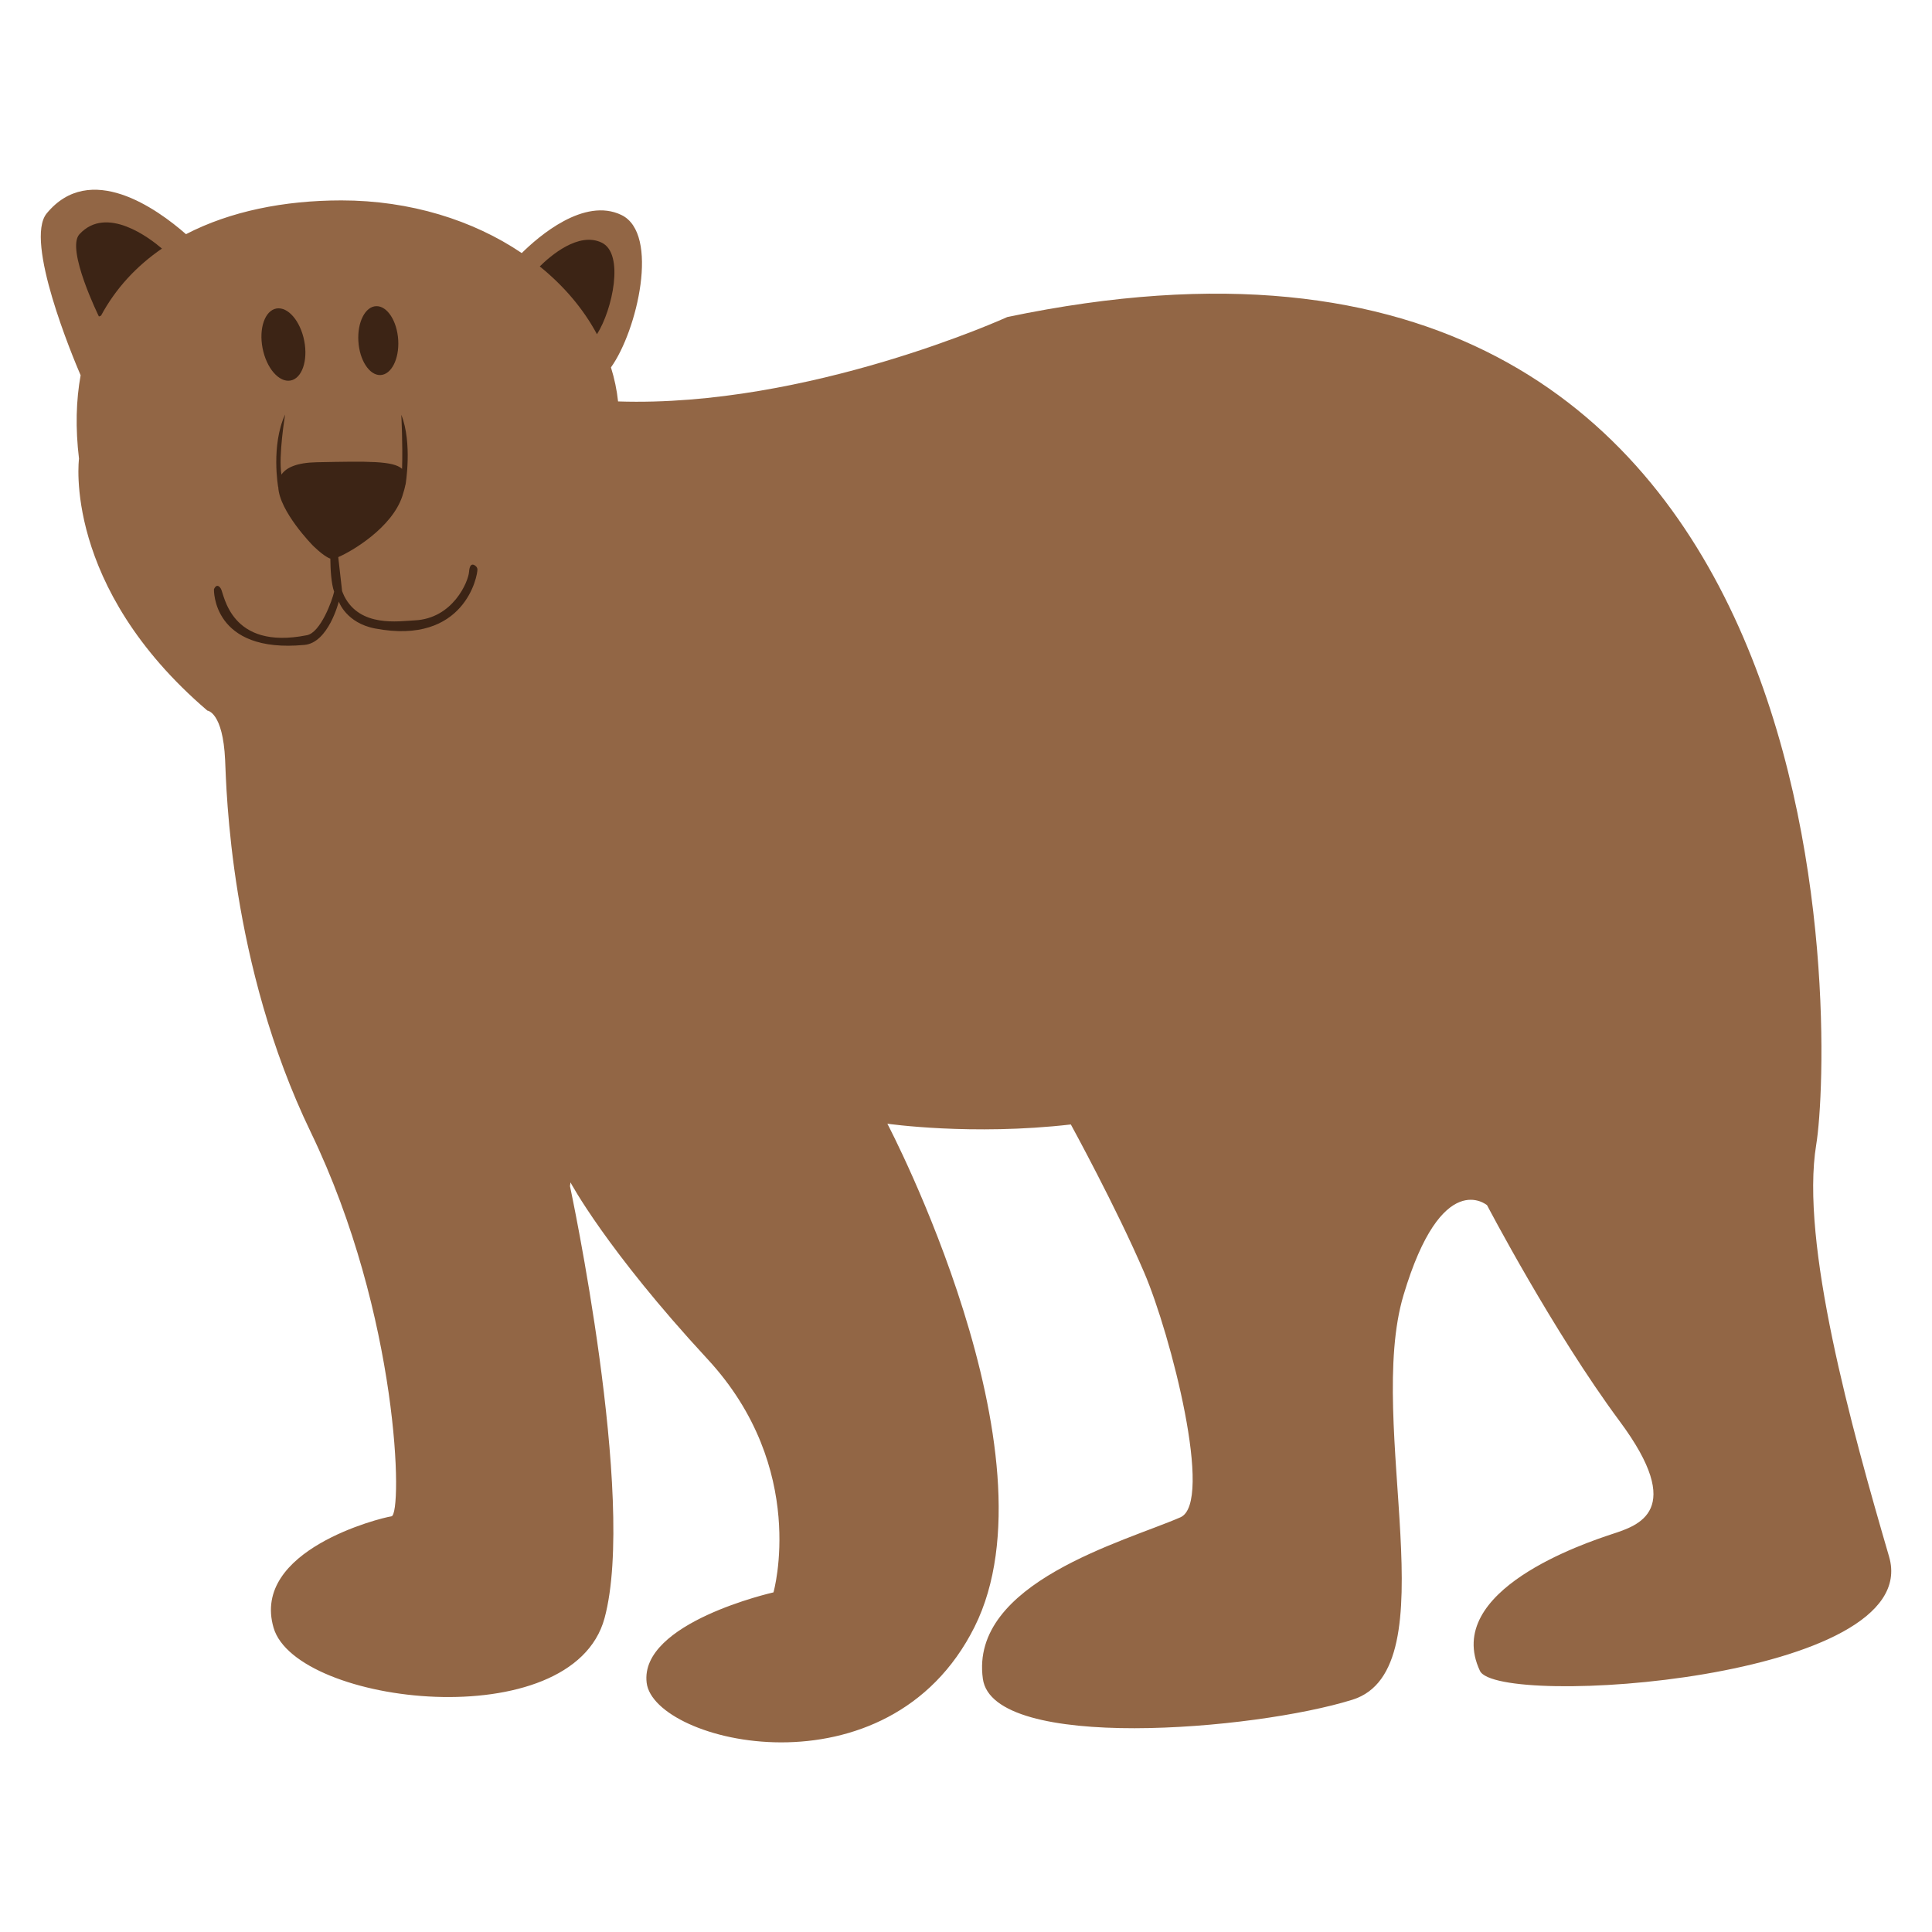 <?xml version="1.0" encoding="utf-8"?>
<!-- Generator: Adobe Illustrator 16.0.0, SVG Export Plug-In . SVG Version: 6.00 Build 0)  -->
<!DOCTYPE svg PUBLIC "-//W3C//DTD SVG 1.1//EN" "http://www.w3.org/Graphics/SVG/1.1/DTD/svg11.dtd">
<svg version="1.1" id="Layer_1" xmlns="http://www.w3.org/2000/svg" xmlns:xlink="http://www.w3.org/1999/xlink" x="0px" y="0px"
	 width="100px" height="100px" viewBox="0 0 100 100" enable-background="new 0 0 100 100" xml:space="preserve">
<path fill="#926645" d="M97.779,80.573c-1.955-6.698-4.609-16.251-3.771-21.332S96.417,7.125,52.137,16.41
	c0,0-10.304,4.695-20.146,4.368c-0.064-0.602-0.19-1.19-0.368-1.762c1.362-1.896,2.535-6.925,0.542-7.888
	c-1.932-0.933-4.283,1.104-5.16,1.971c-2.512-1.699-5.772-2.726-9.336-2.726c-2.959,0-5.756,0.562-8.042,1.748
	c-1.508-1.321-4.968-3.799-7.21-1.075c-1.169,1.42,1.36,7.458,1.756,8.379c-0.234,1.29-0.276,2.725-0.084,4.318
	c0,0-0.877,6.603,6.645,13.038c0,0,0.804,0.067,0.918,2.557c0.07,1.499,0.23,10.552,4.43,19.257
	c4.597,9.527,4.764,19.808,4.179,19.89c-0.585,0.084-7.271,1.756-6.101,5.768s15.461,5.684,17.132-0.501
	c1.67-6.181-1.785-22.335-1.789-22.354c0.008-0.064,0.017-0.131,0.025-0.197c0,0,1.852,3.482,7.093,9.145
	c5.241,5.661,3.414,12.075,3.414,12.075s-6.943,1.56-6.564,4.681c0.38,3.123,12.491,6.062,16.97-2.891
	c4.479-8.95-4.511-26.048-4.511-26.048s4.358,0.631,9.496,0.039c0,0,2.348,4.282,3.797,7.664c1.375,3.206,3.615,11.913,1.873,12.671
	c-2.89,1.258-10.916,3.38-10.223,8.359c0.527,3.789,14.054,2.668,19.132,1.08c5.078-1.589,0.649-14.279,2.64-20.938
	c1.987-6.658,4.326-4.655,4.326-4.655s3.418,6.537,6.866,11.184c3.449,4.646,0.952,5.391-0.394,5.836
	c-1.346,0.447-8.801,2.908-6.842,7.08C77.514,88.424,99.645,86.953,97.779,80.573z"/>
<path fill="#3C2415" d="M15.137,19.67c0.573-0.207,0.828-1.196,0.57-2.209c-0.258-1.016-0.932-1.67-1.504-1.465
	c-0.573,0.208-0.829,1.195-0.571,2.21C13.89,19.219,14.564,19.874,15.137,19.67z M31.144,12.559
	c-1.204-0.582-2.671,0.701-3.206,1.231c1.246,1.006,2.255,2.194,2.961,3.51C31.702,16.038,32.333,13.132,31.144,12.559z
	 M19.686,19.413c0.568-0.018,0.983-0.827,0.926-1.811c-0.059-0.985-0.567-1.771-1.137-1.755c-0.57,0.015-0.983,0.827-0.926,1.811
	C18.607,18.641,19.116,19.428,19.686,19.413z M4.111,12.125c-0.707,0.771,1.009,4.257,1.009,4.257
	c0.038-0.014,0.072-0.03,0.109-0.044c0.765-1.421,1.844-2.574,3.153-3.472C7.758,12.33,5.511,10.599,4.111,12.125z M24.531,29.239
	c-0.14-0.06-0.232,0.058-0.253,0.358c-0.035,0.504-0.831,2.419-2.813,2.513c-0.833,0.04-2.824,0.375-3.65-1.26
	c-0.003-0.006-0.004-0.013-0.008-0.02c-0.036-0.073-0.068-0.154-0.1-0.236l-0.199-1.756c0.022-0.011,0.038-0.02,0.038-0.02
	c0.634-0.271,2.73-1.484,3.277-3.133c0.075-0.229,0.131-0.429,0.163-0.604l0.005,0.007c0,0,0.364-2.15-0.219-3.619
	c0,0,0.081,1.538,0.039,2.798c-0.458-0.417-1.745-0.395-4.419-0.341c-1.024,0.021-1.575,0.27-1.824,0.638
	c-0.167-0.944,0.19-3.11,0.19-3.11c-0.74,1.605-0.361,3.753-0.361,3.753l0.005-0.003c0.054,1.268,1.78,3.021,1.78,3.021
	s0.529,0.54,0.896,0.683c0.007,0.001,0.013,0,0.02,0.001c0.006,0.563,0.046,1.298,0.197,1.718c-0.098,0.456-0.702,2.111-1.406,2.251
	c-3.99,0.797-4.281-2.133-4.457-2.41c-0.218-0.343-0.358,0.032-0.358,0.032s-0.111,3.338,4.692,2.88
	c1.241-0.118,1.77-2.243,1.77-2.243s0.378,1.11,1.884,1.395c4.65,0.879,5.31-2.764,5.292-3.071
	C24.696,29.31,24.531,29.239,24.531,29.239z"/>
</svg>
